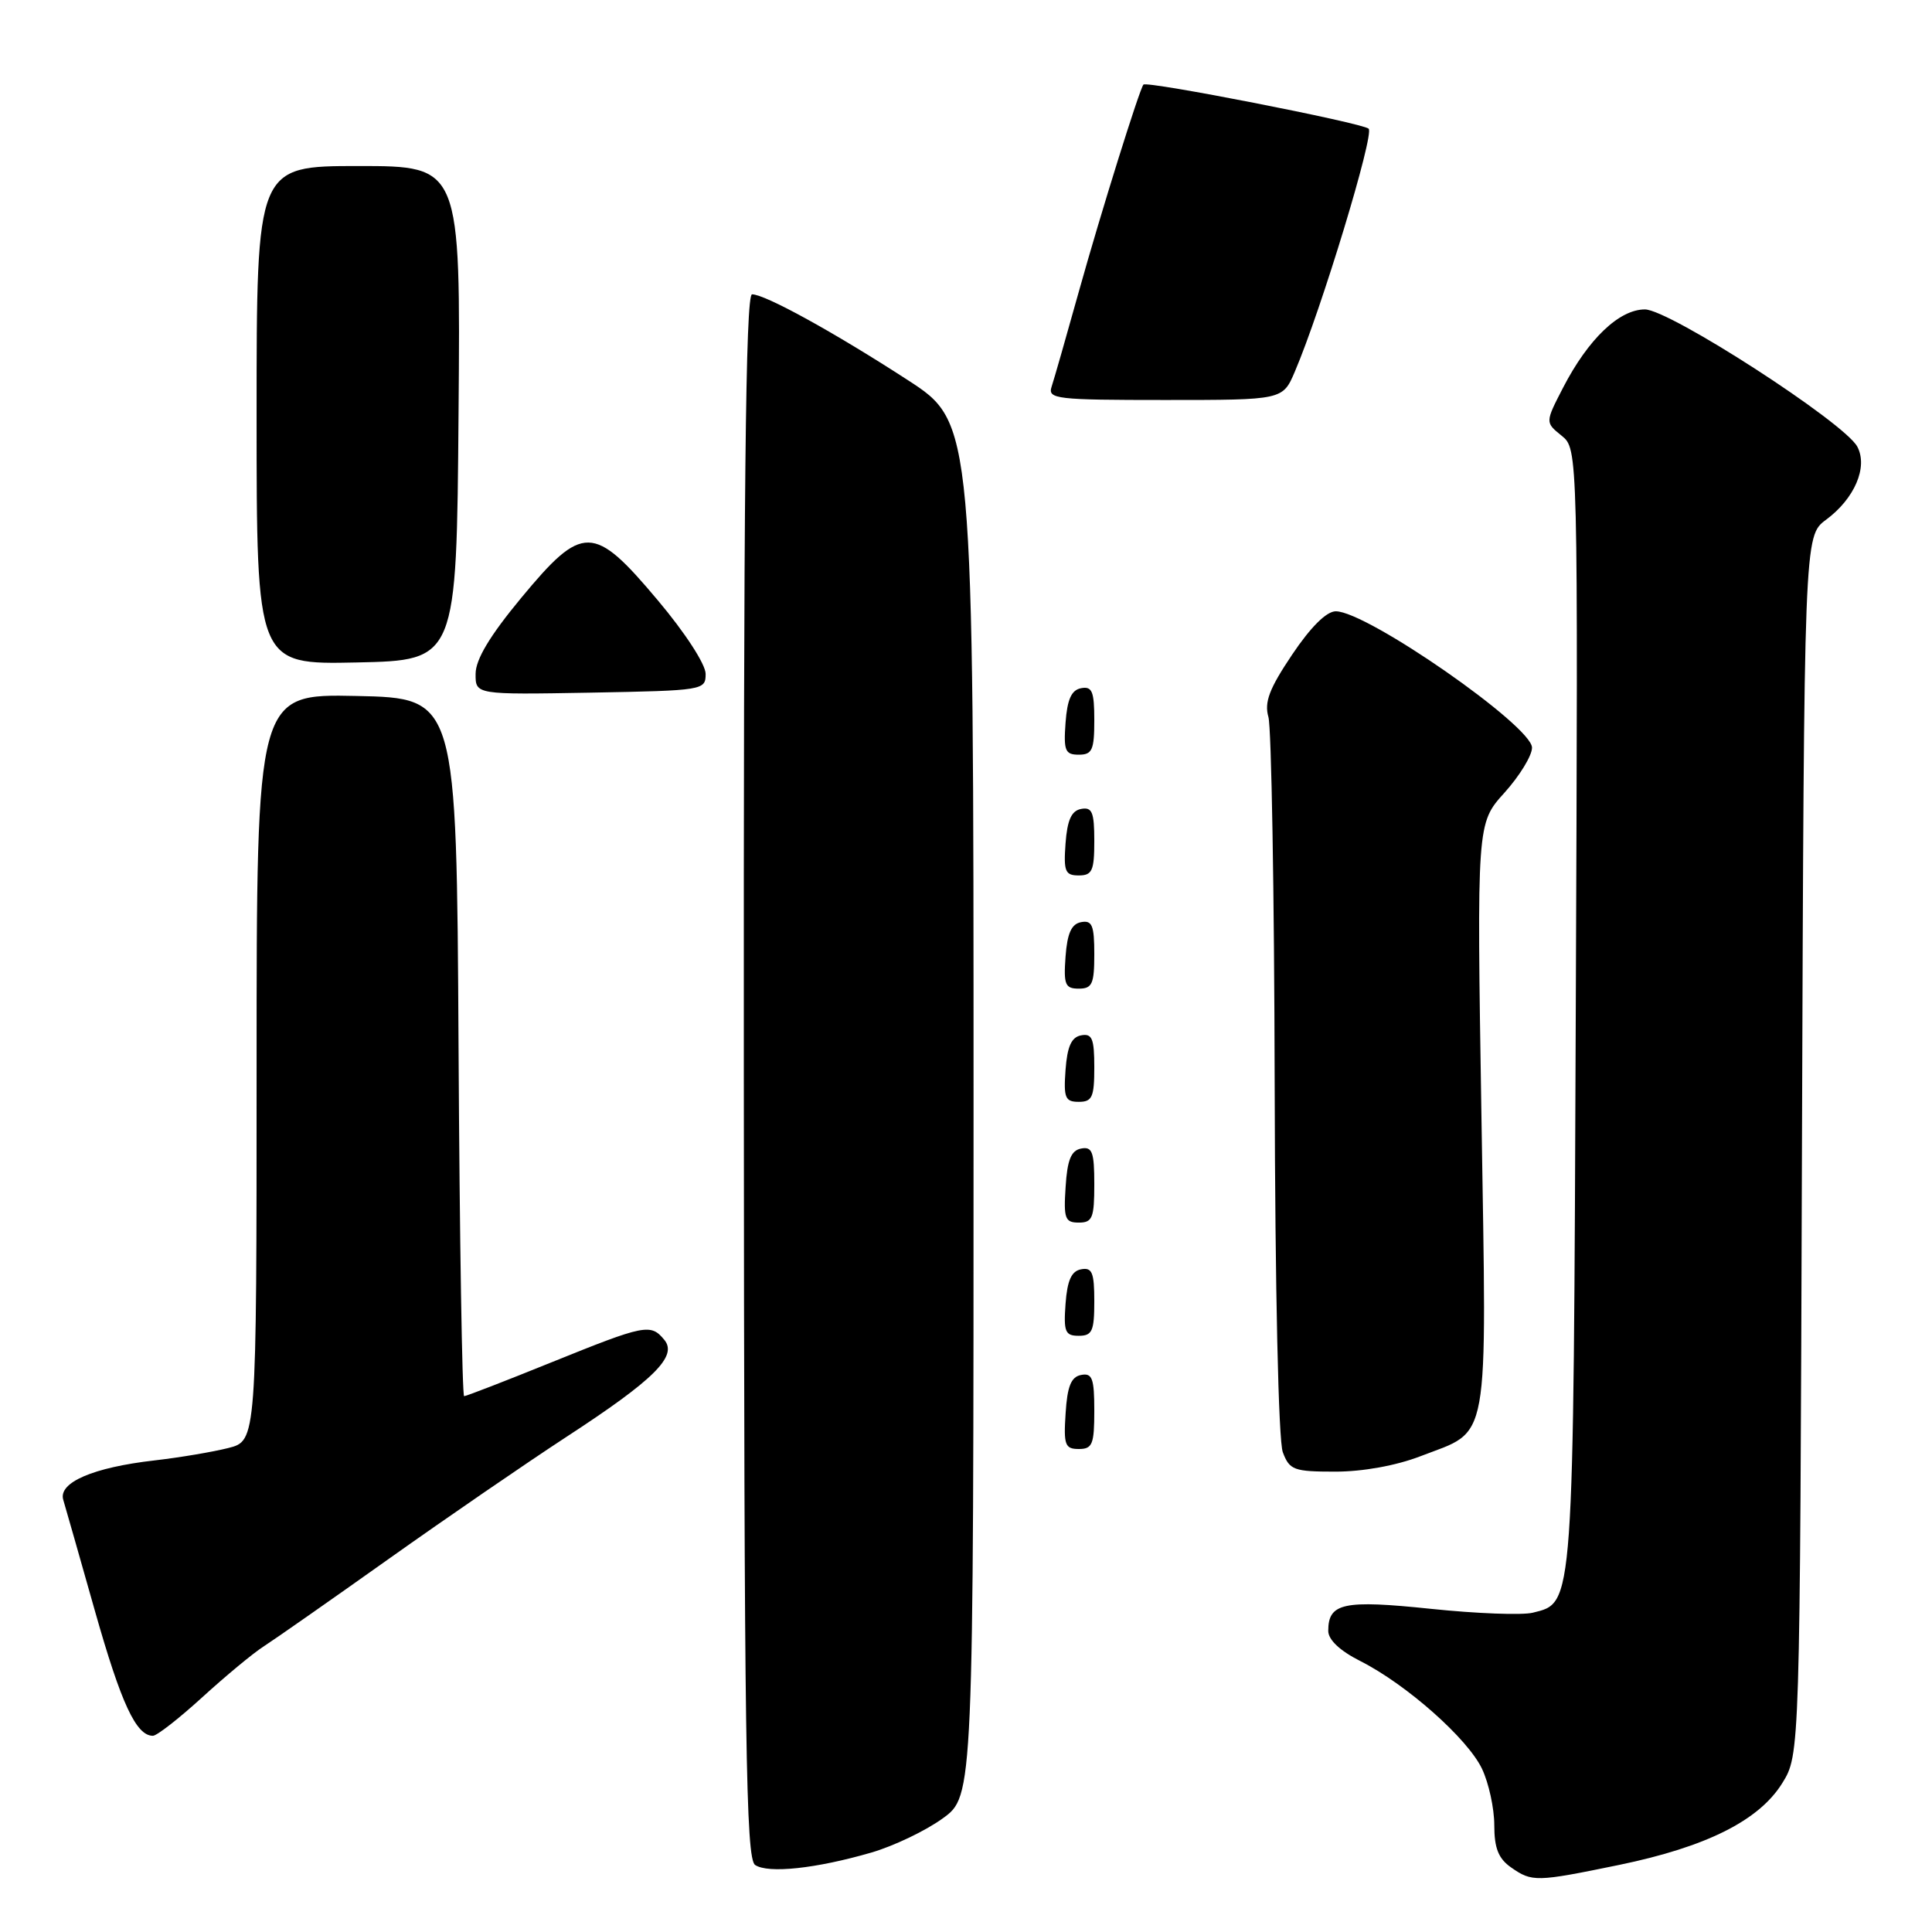 <?xml version="1.0" encoding="UTF-8" standalone="no"?>
<!DOCTYPE svg PUBLIC "-//W3C//DTD SVG 1.1//EN" "http://www.w3.org/Graphics/SVG/1.1/DTD/svg11.dtd" >
<svg xmlns="http://www.w3.org/2000/svg" xmlns:xlink="http://www.w3.org/1999/xlink" version="1.1" viewBox="0 0 256 256">
 <g >
 <path fill="currentColor"
d=" M 214.55 247.11 C 226.11 244.72 233.07 241.23 236.15 236.29 C 238.50 232.50 238.50 232.50 238.77 151.76 C 239.05 71.03 239.05 71.03 241.96 68.87 C 245.75 66.07 247.54 61.88 246.10 59.18 C 244.38 55.98 221.20 41.00 217.96 41.00 C 214.55 41.00 210.45 44.92 207.12 51.36 C 204.74 55.97 204.74 55.97 206.92 57.73 C 209.10 59.50 209.10 59.50 208.80 133.50 C 208.48 213.64 208.57 212.32 203.11 213.69 C 201.71 214.04 195.64 213.81 189.61 213.18 C 178.01 211.97 176.00 212.40 176.00 216.10 C 176.00 217.28 177.55 218.74 180.25 220.10 C 186.35 223.18 194.47 230.37 196.37 234.37 C 197.27 236.26 198.00 239.62 198.00 241.84 C 198.00 244.89 198.55 246.27 200.22 247.44 C 203.01 249.39 203.52 249.38 214.55 247.11 Z  M 115.47 245.47 C 118.42 244.61 122.67 242.58 124.91 240.95 C 129.00 237.99 129.00 237.99 129.00 147.00 C 129.00 56.01 129.00 56.01 120.25 50.34 C 110.45 43.99 101.38 39.00 99.65 39.00 C 98.79 39.00 98.52 65.23 98.56 142.57 C 98.61 231.52 98.83 246.29 100.06 247.12 C 101.79 248.28 108.14 247.60 115.47 245.47 Z  M 26.81 224.89 C 29.88 222.09 33.54 219.05 34.95 218.15 C 36.35 217.25 43.80 212.04 51.50 206.57 C 59.20 201.10 69.78 193.84 75.00 190.43 C 86.69 182.81 89.83 179.70 88.02 177.53 C 86.22 175.35 85.48 175.50 73.11 180.50 C 66.99 182.98 61.77 185.00 61.50 185.00 C 61.24 185.00 60.90 164.19 60.76 138.75 C 60.50 92.50 60.50 92.50 47.25 92.22 C 34.00 91.94 34.00 91.94 34.00 141.43 C 34.00 190.92 34.00 190.92 30.25 191.87 C 28.19 192.39 23.80 193.13 20.50 193.51 C 12.33 194.44 7.70 196.44 8.38 198.73 C 8.67 199.70 10.57 206.35 12.59 213.50 C 16.06 225.74 18.04 230.00 20.26 230.00 C 20.79 230.00 23.73 227.70 26.81 224.89 Z  M 188.21 192.96 C 197.53 189.36 197.00 192.31 196.30 147.99 C 195.68 109.10 195.68 109.10 199.34 105.05 C 201.35 102.82 203.00 100.13 203.00 99.07 C 203.00 96.20 181.14 81.00 177.00 81.00 C 175.77 81.00 173.68 83.07 171.21 86.75 C 168.18 91.26 167.51 93.04 168.07 95.00 C 168.47 96.38 168.85 118.28 168.90 143.68 C 168.96 171.01 169.40 190.92 169.98 192.43 C 170.87 194.79 171.43 195.00 176.94 195.00 C 180.57 195.00 185.00 194.20 188.21 192.96 Z  M 145.00 186.93 C 145.00 182.64 144.73 181.90 143.25 182.19 C 141.93 182.44 141.42 183.69 141.20 187.26 C 140.92 191.47 141.12 192.00 142.95 192.00 C 144.75 192.00 145.00 191.38 145.00 186.93 Z  M 145.00 172.43 C 145.00 168.61 144.71 167.91 143.25 168.19 C 141.97 168.43 141.42 169.66 141.19 172.76 C 140.92 176.47 141.14 177.00 142.94 177.00 C 144.72 177.00 145.00 176.38 145.00 172.43 Z  M 145.00 156.93 C 145.00 152.64 144.73 151.90 143.25 152.19 C 141.93 152.44 141.42 153.69 141.20 157.26 C 140.92 161.47 141.12 162.00 142.95 162.00 C 144.75 162.00 145.00 161.38 145.00 156.93 Z  M 145.00 141.43 C 145.00 137.61 144.71 136.91 143.25 137.19 C 141.97 137.43 141.42 138.66 141.19 141.76 C 140.92 145.47 141.14 146.00 142.94 146.00 C 144.72 146.00 145.00 145.38 145.00 141.43 Z  M 145.00 126.43 C 145.00 122.61 144.71 121.91 143.25 122.19 C 141.97 122.43 141.42 123.66 141.19 126.76 C 140.92 130.47 141.14 131.00 142.94 131.00 C 144.72 131.00 145.00 130.38 145.00 126.43 Z  M 145.00 111.43 C 145.00 107.61 144.71 106.91 143.25 107.19 C 141.97 107.43 141.42 108.66 141.19 111.76 C 140.92 115.47 141.14 116.00 142.94 116.00 C 144.72 116.00 145.00 115.38 145.00 111.43 Z  M 145.00 95.43 C 145.00 91.61 144.71 90.91 143.25 91.19 C 141.97 91.43 141.42 92.66 141.19 95.76 C 140.92 99.47 141.14 100.00 142.94 100.00 C 144.72 100.00 145.00 99.38 145.00 95.43 Z  M 93.50 89.29 C 93.50 88.03 90.77 83.82 87.16 79.54 C 78.64 69.40 77.22 69.38 69.04 79.25 C 64.91 84.24 63.03 87.37 63.02 89.28 C 63.00 92.05 63.00 92.05 78.25 91.78 C 93.24 91.50 93.50 91.46 93.50 89.29 Z  M 60.76 54.75 C 61.03 22.00 61.03 22.00 47.51 22.00 C 34.00 22.00 34.00 22.00 34.00 55.03 C 34.00 88.06 34.00 88.06 47.25 87.78 C 60.50 87.50 60.50 87.50 60.76 54.75 Z  M 171.57 49.25 C 175.07 41.07 182.15 17.75 181.35 17.05 C 180.47 16.28 151.94 10.69 151.51 11.21 C 150.97 11.87 145.86 28.22 142.99 38.50 C 141.30 44.55 139.66 50.29 139.34 51.25 C 138.81 52.87 139.96 53.00 154.37 53.00 C 169.97 53.00 169.97 53.00 171.57 49.25 Z "/>
</g>
</svg>